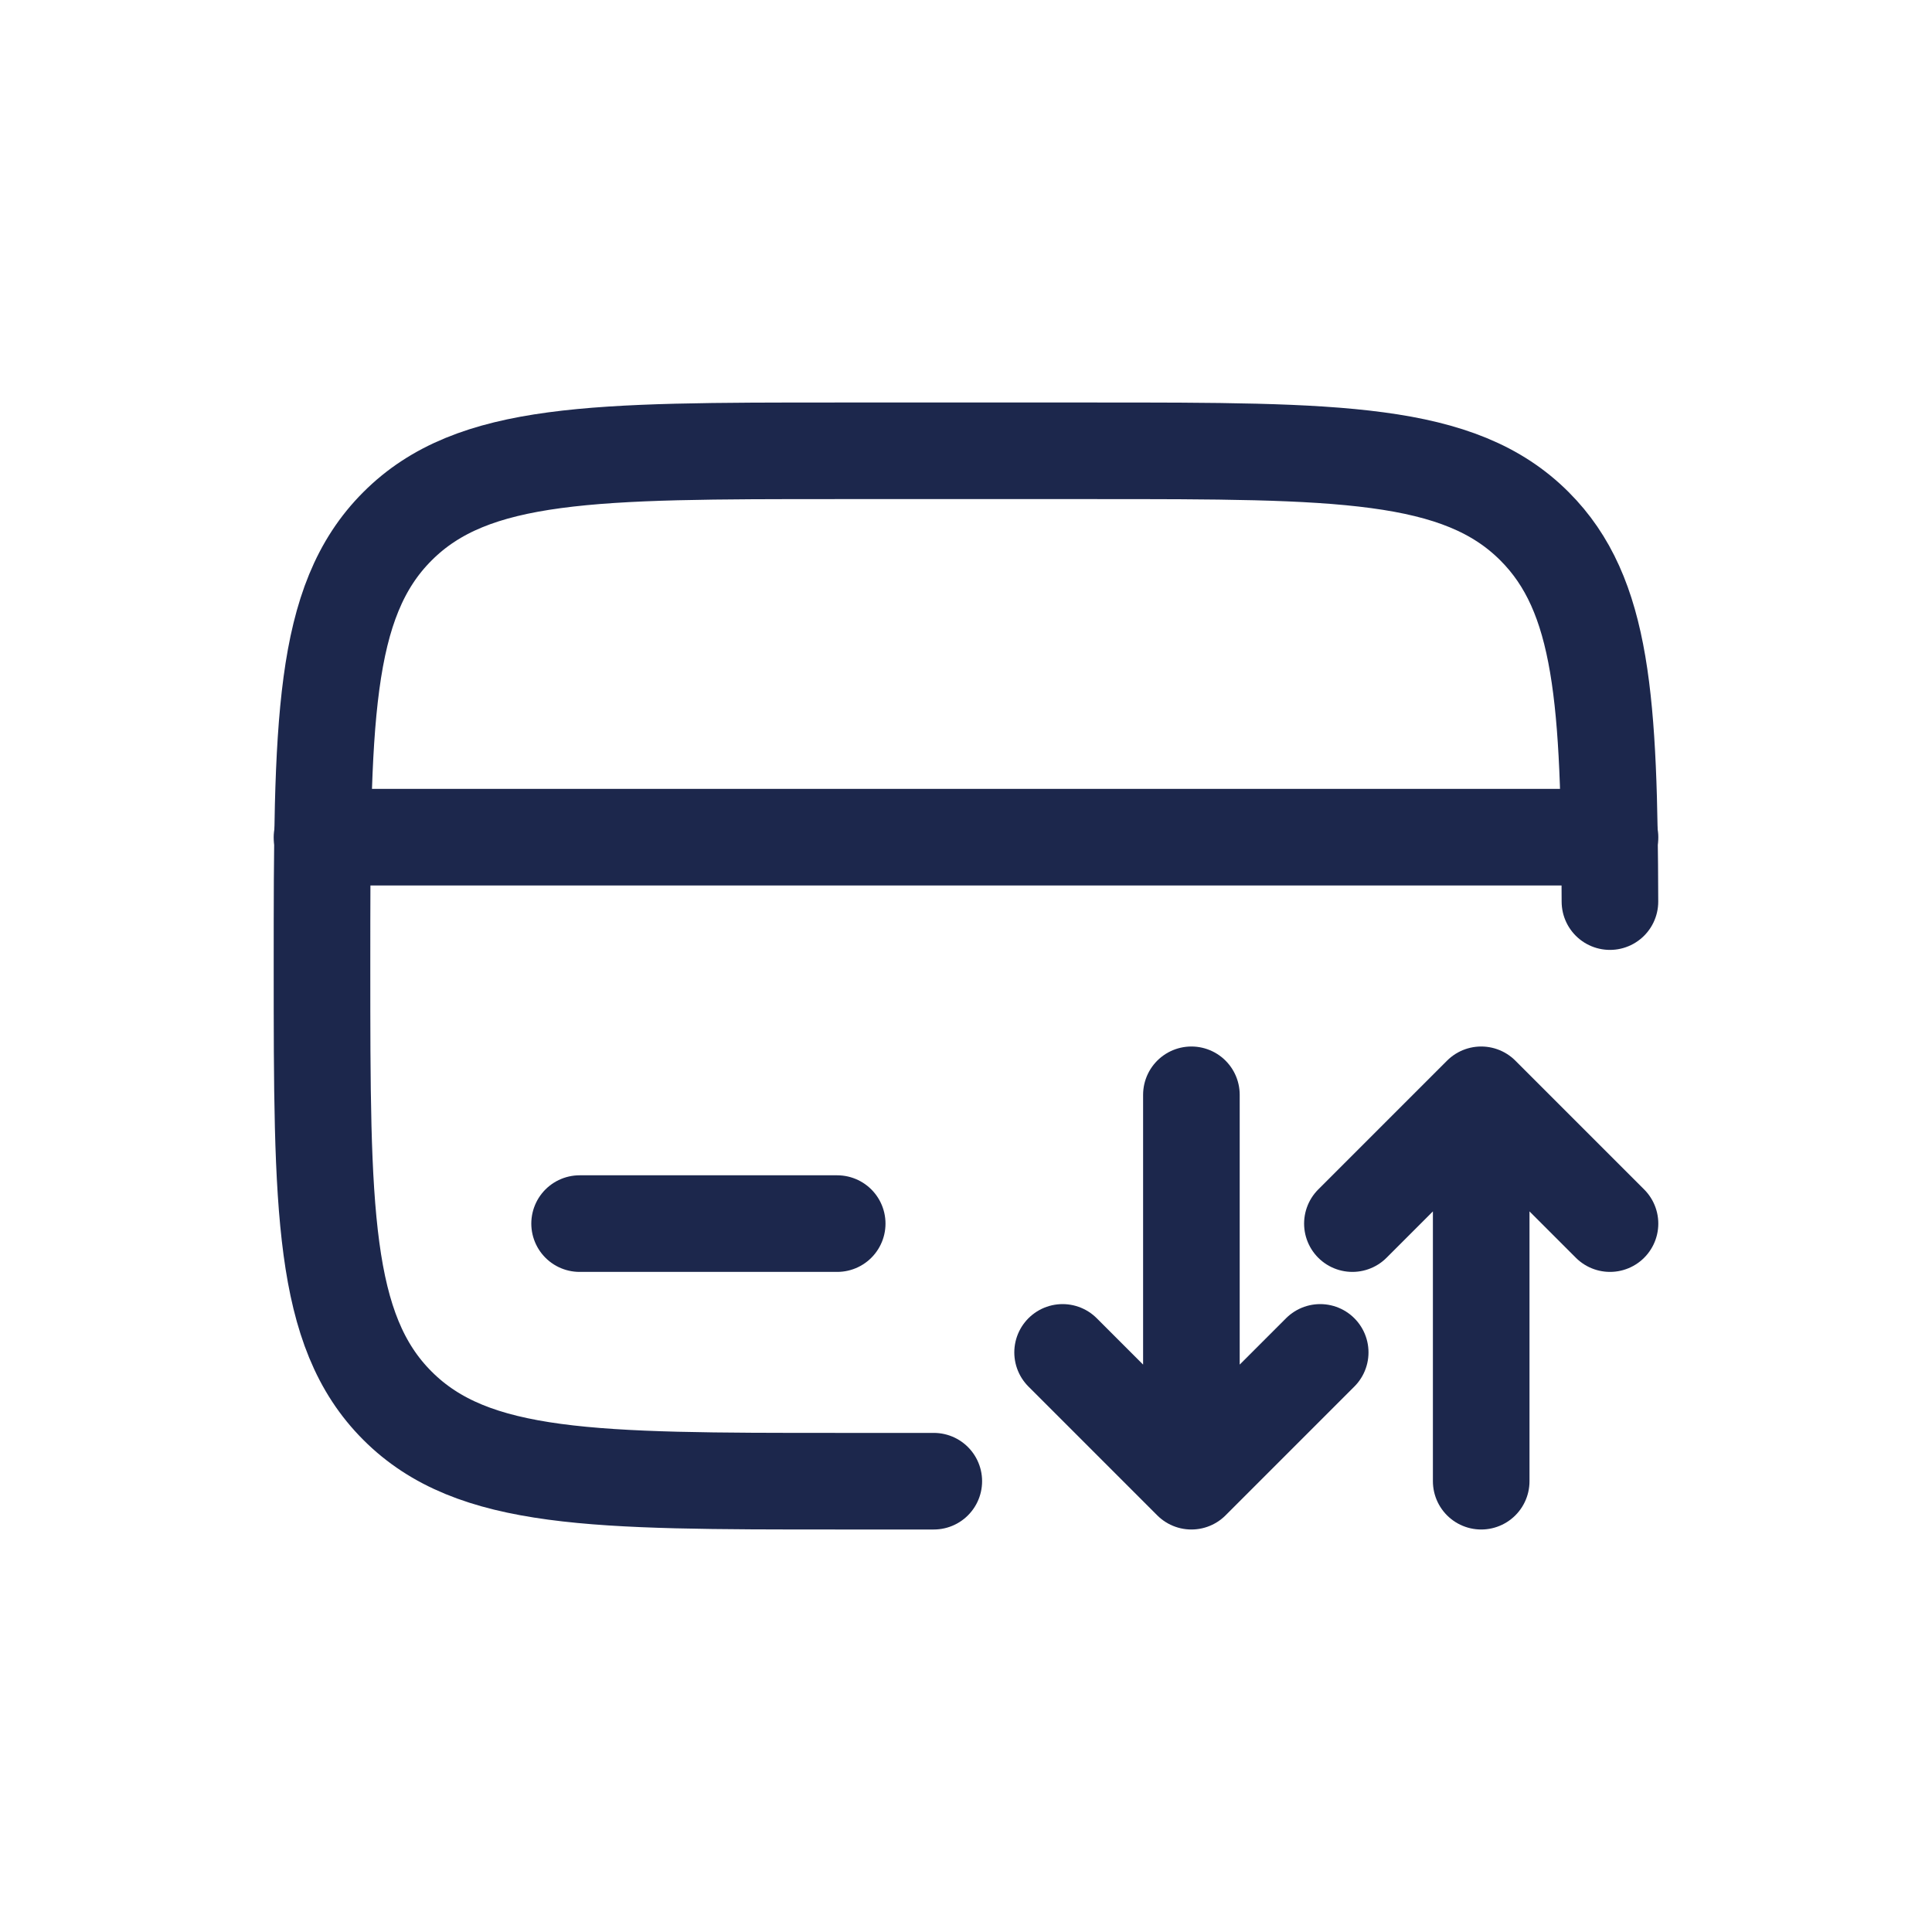 <svg width="30" height="30" viewBox="0 0 30 30" fill="none" xmlns="http://www.w3.org/2000/svg">
<path d="M24.999 14C24.99 10.886 24.892 9.235 23.828 8.172C22.657 7 20.771 7 17 7H13C9.229 7 7.343 7 6.172 8.172C5 9.343 5 11.229 5 15C5 18.771 5 20.657 6.172 21.828C7.343 23 9.229 23 13 23H14.5" stroke="#1C274C" stroke-width="1.5" stroke-linecap="round"/>
<path d="M18.5 17V23M18.5 23L20.5 21M18.5 23L16.5 21M23 23V17M23 17L25 19M23 17L21 19" stroke="#1C274C" stroke-width="1.5" stroke-linecap="round" stroke-linejoin="round"/>
<path d="M13 19H9" stroke="#1C274C" stroke-width="1.5" stroke-linecap="round"/>
<path d="M5 13L25 13" stroke="#1C274C" stroke-width="1.5" stroke-linecap="round"/>
</svg>
